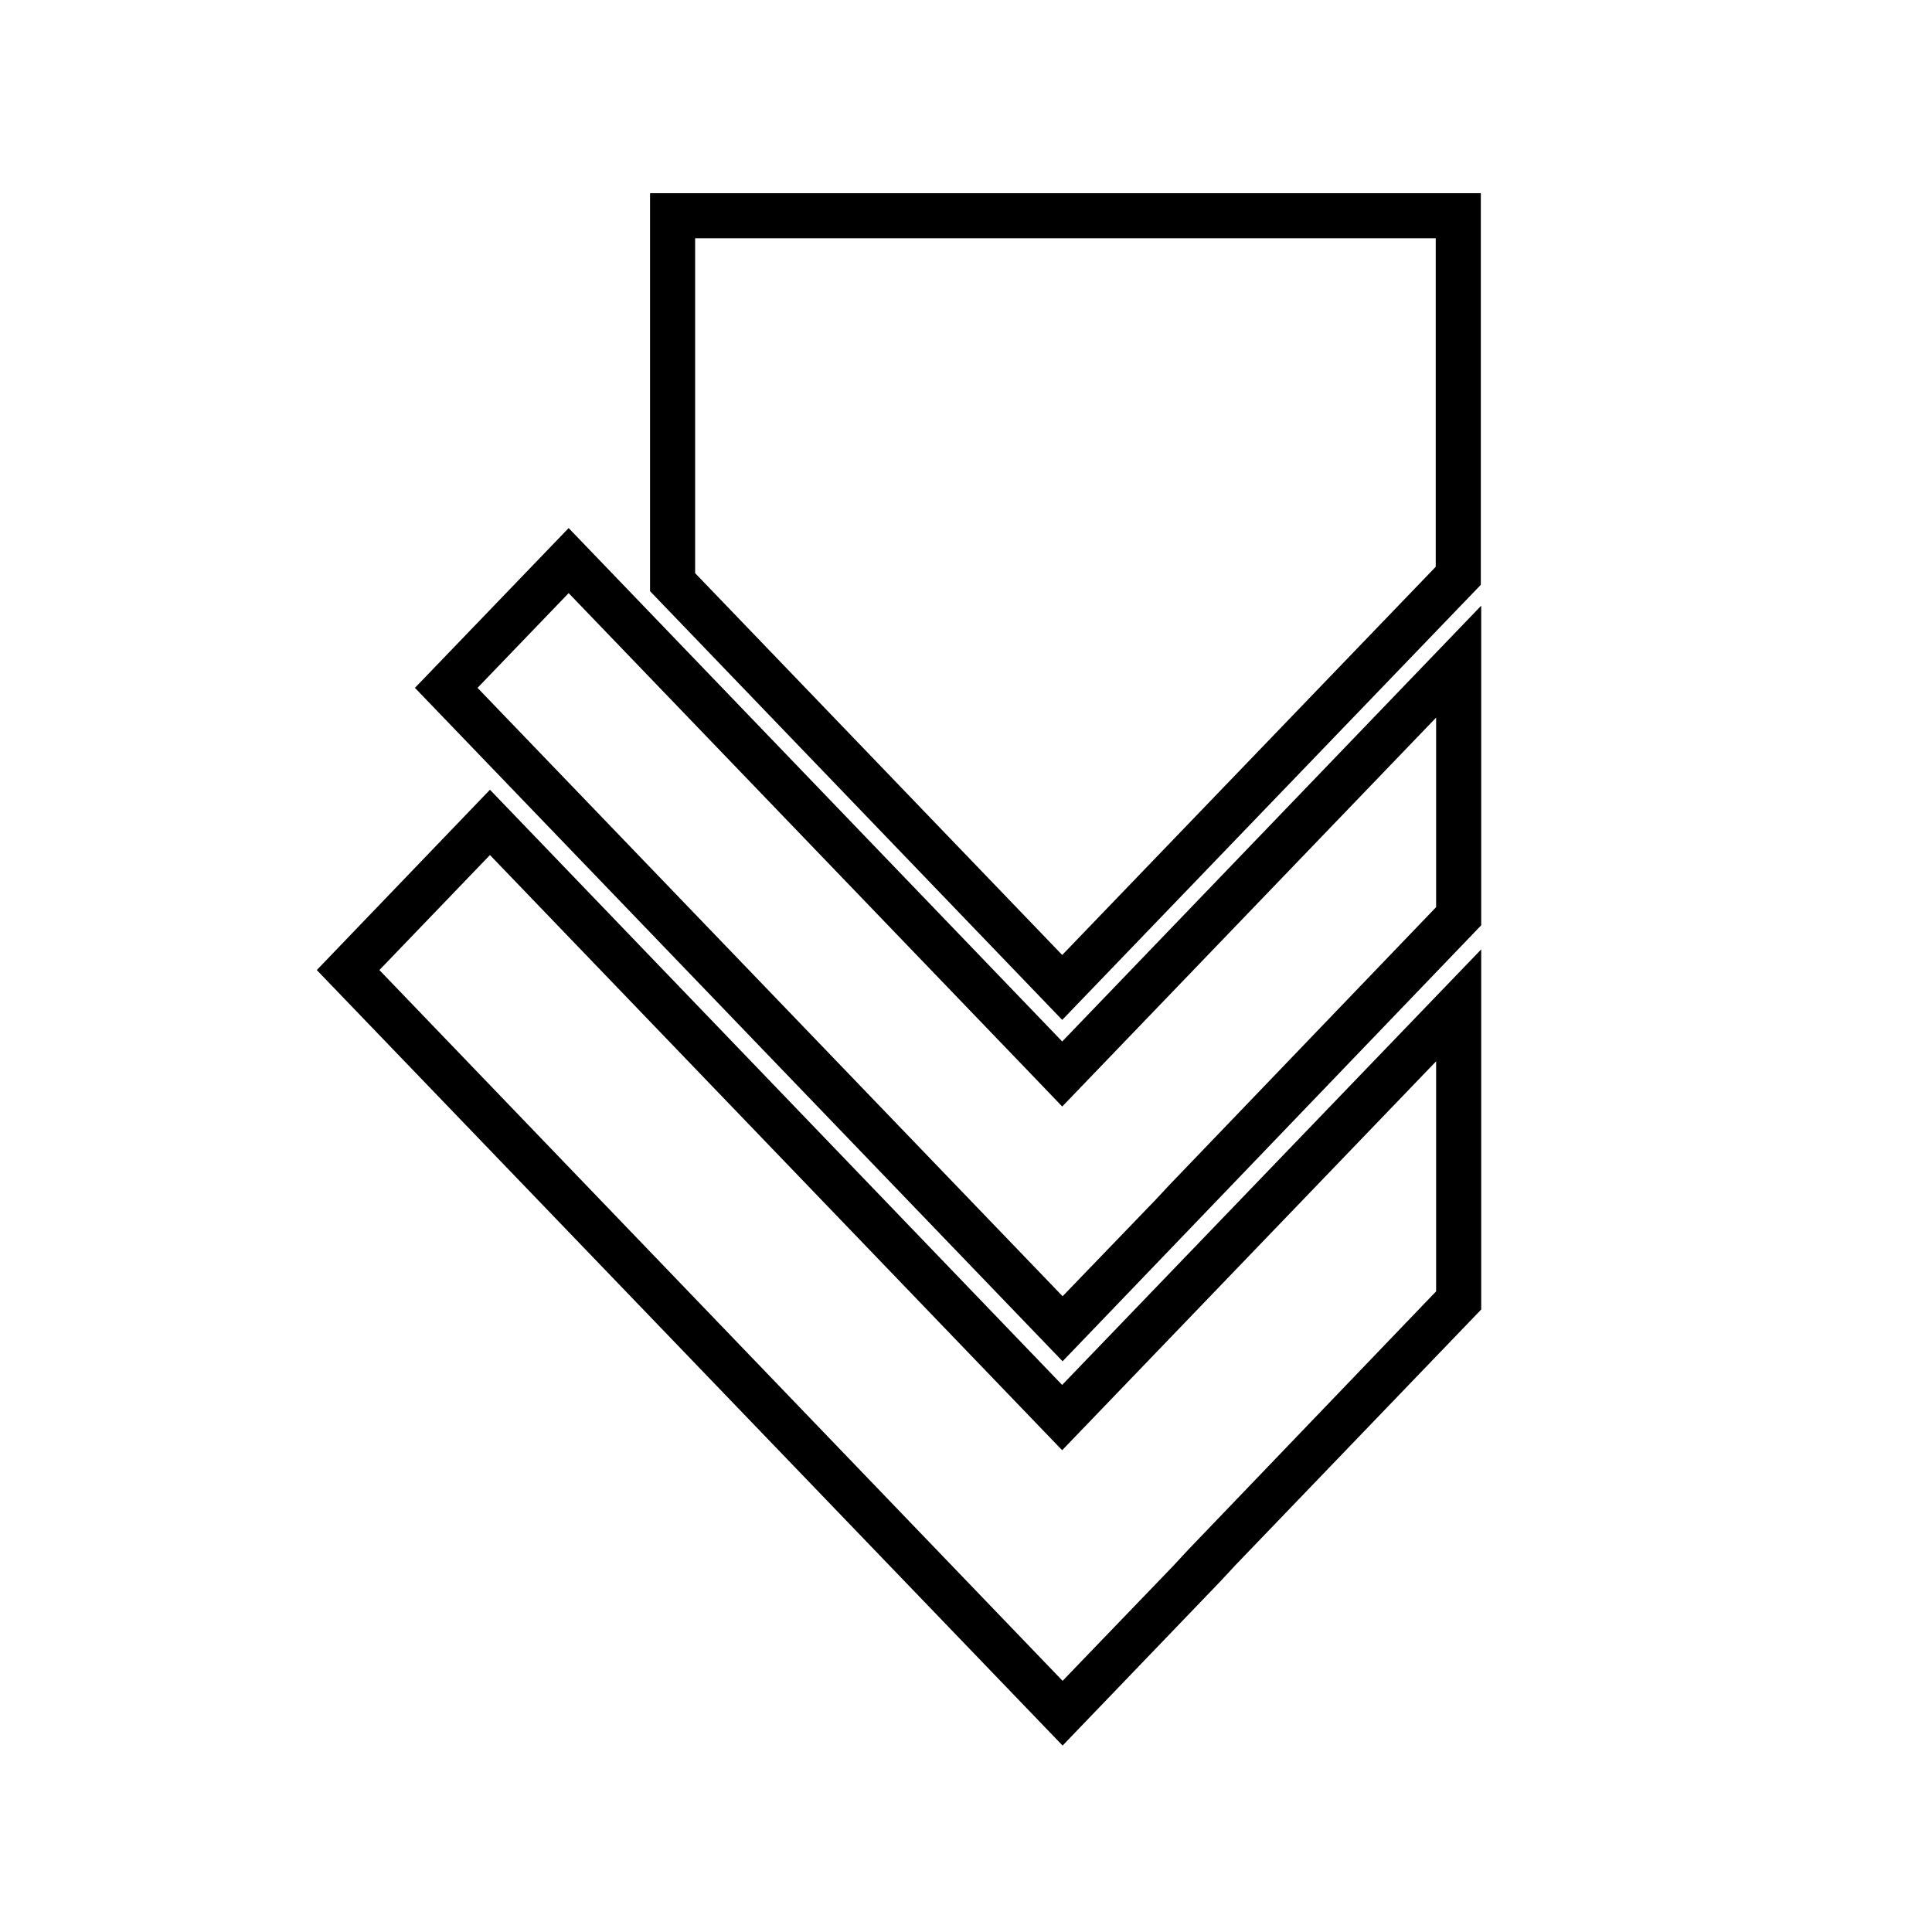<svg id="Layer_1" data-name="Layer 1" xmlns="http://www.w3.org/2000/svg" viewBox="0 0 300 300"><path d="M164.94,158.37l-64-66.57V30h129V90.81ZM107.94,89l57,59.29,58-60.28V37h-115Z"/><path d="M165,211.38,64.43,106.81,88.3,82l76.64,79.72L230,94.05v49.63ZM74.15,106.81,165,201.28l14.46-15,2-2.15L223,140.86V111.43l-58.06,60.39-4.43-4.62L88.3,92.1Z"/><path d="M165,271.05,49.19,150.63l26.89-28,88.85,92.42L230,147.42v55.92L191.87,243h0l-2.34,2.52ZM58.91,150.63,165,261l17.19-17.86,2.29-2.47L223,200.52V164.8l-58.07,60.39L76.08,132.77Z"/></svg>